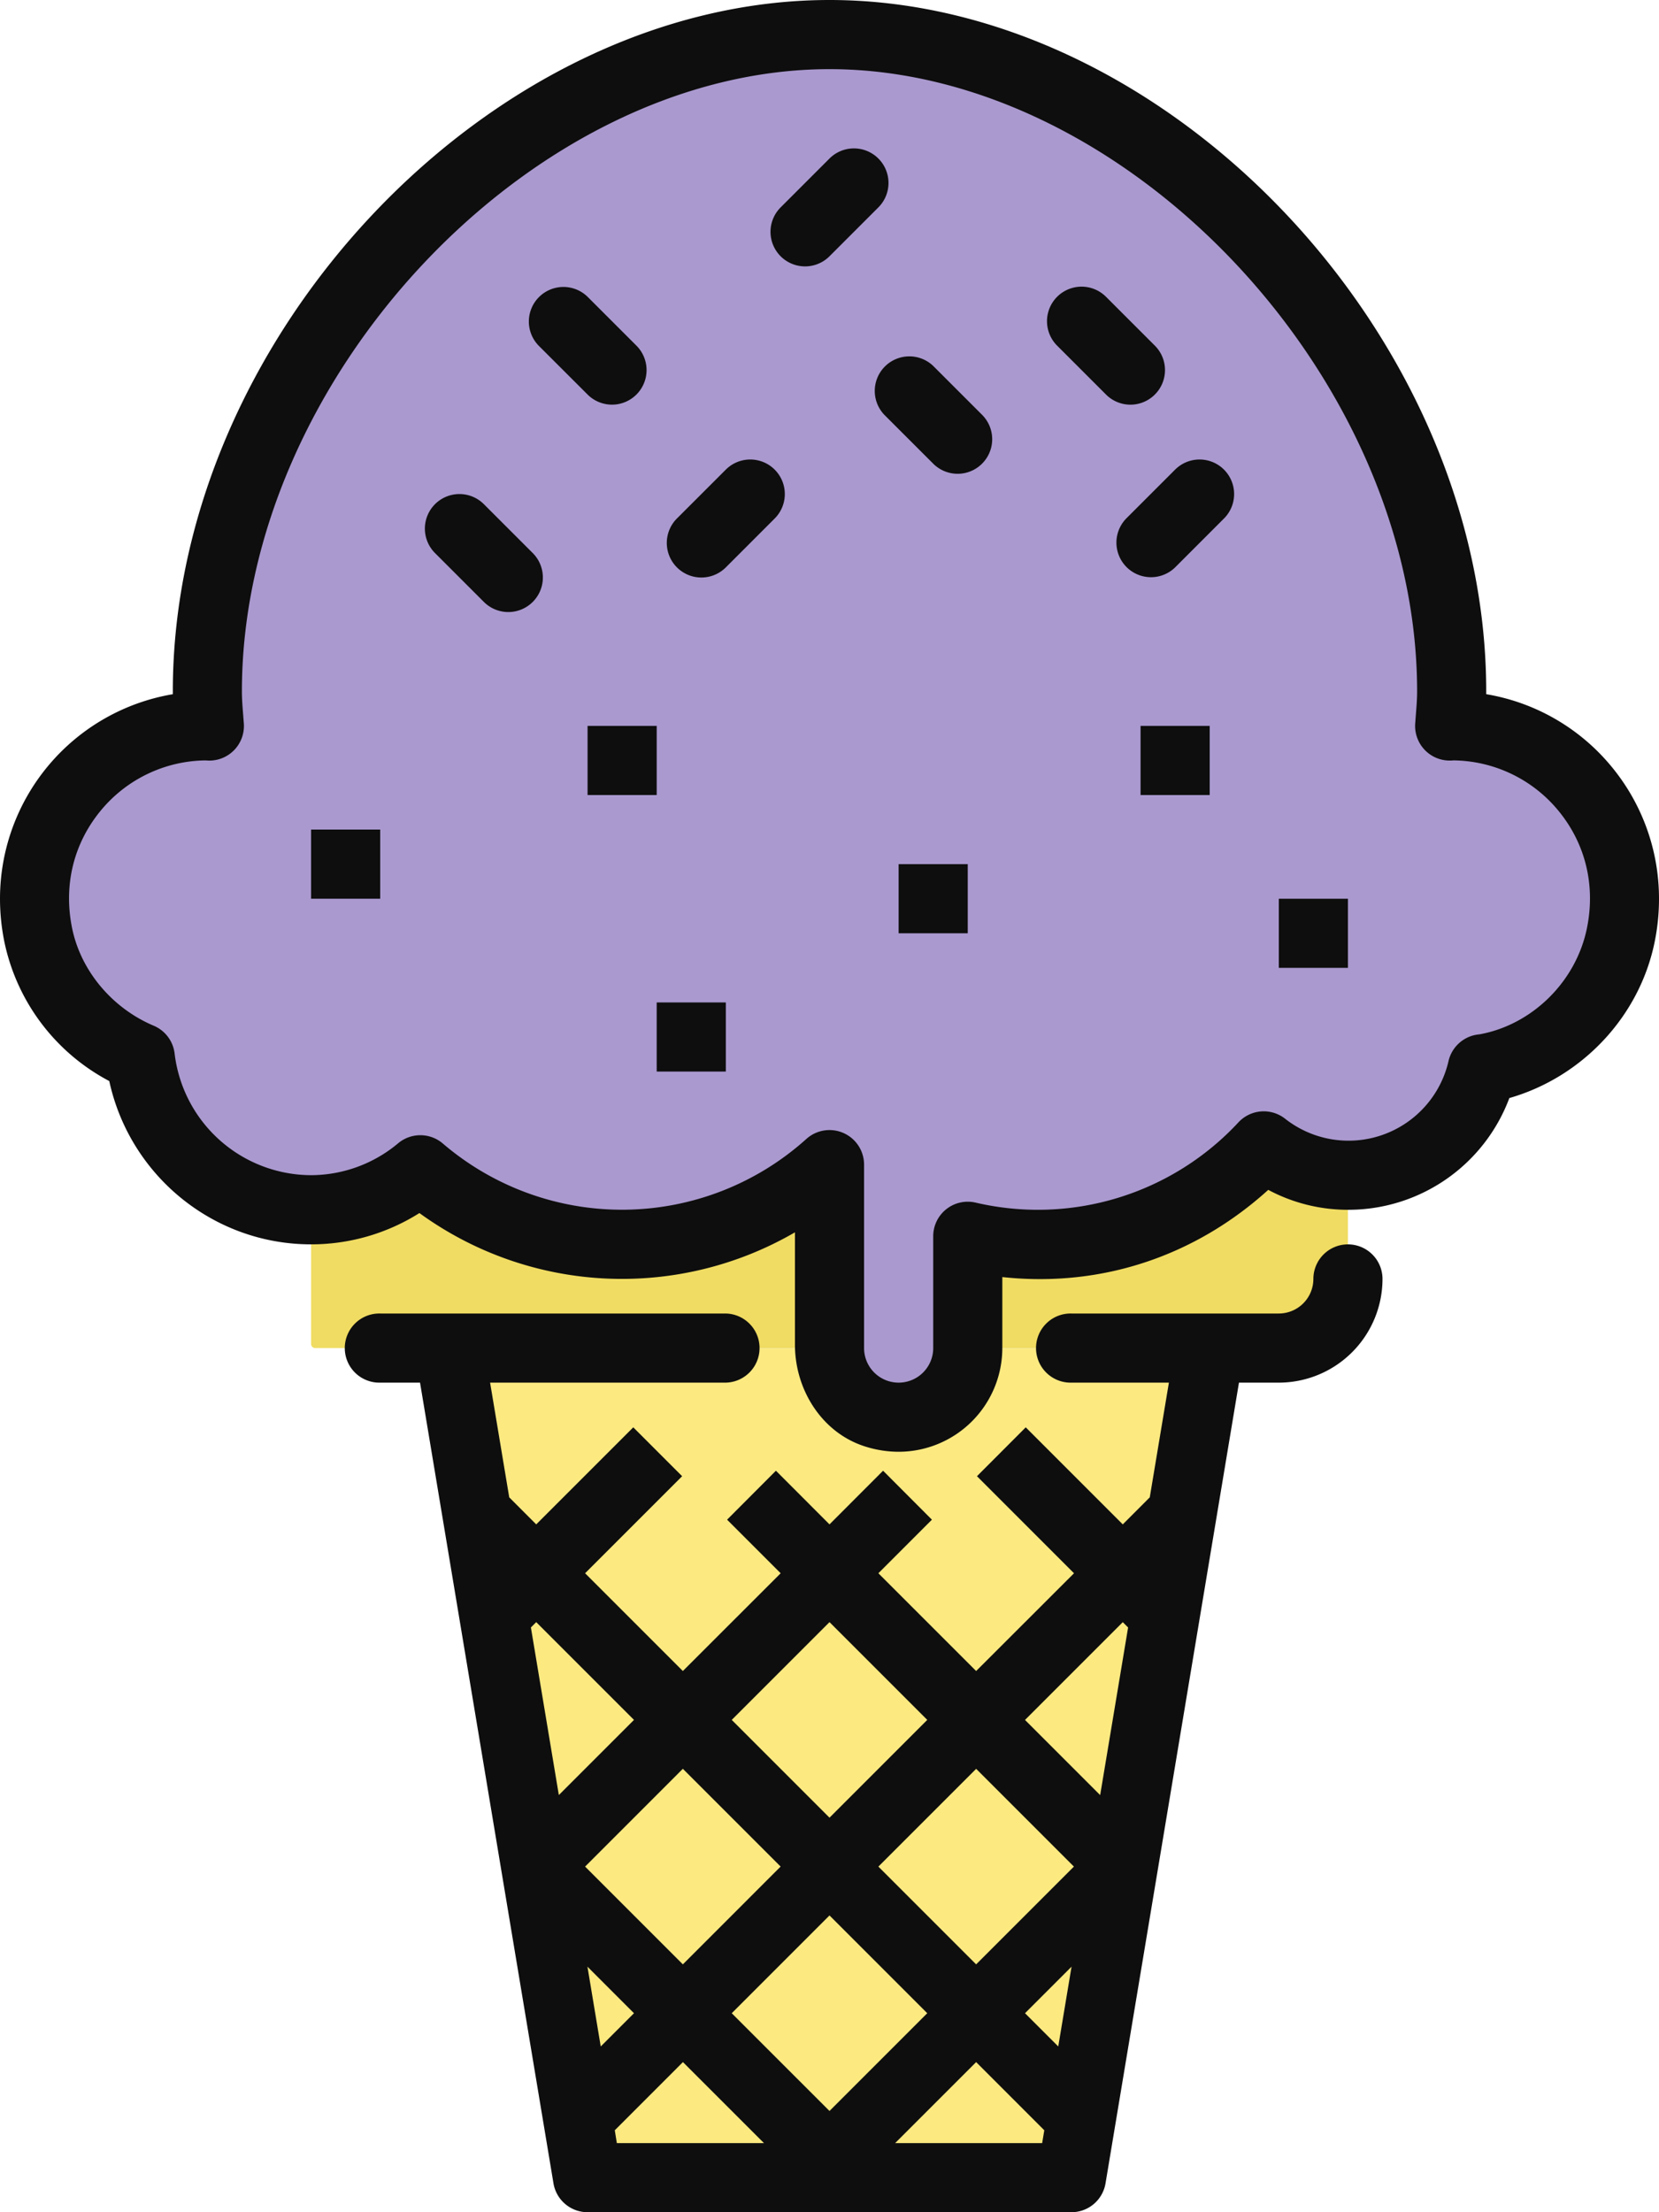 <svg xmlns="http://www.w3.org/2000/svg" width="810" height="1080" viewBox="0 0 810 1080"><g id="Слой_2" data-name="Слой 2"><g id="sweets08_411105436"><g id="sweets08_411105436-2" data-name="sweets08_411105436"><path d="M151.88 489.38H658.13a0 0 0 0 1 0 0V656.13a2 2 0 0 1-2 2H153.88a2 2 0 0 1-2-2V489.38a0 0 0 0 1 0 0z" fill="#f0dc62"/><path d="M286.88 1063.13 219.38 658.13H590.63L523.13 1063.13H286.88z" fill="#bdccd4"/><path d="M286.88 1063.13 219.38 658.13H590.63L523.13 1063.13H286.88z" fill="#fcea81"/><path d="M708.75 354.38c-.34.0-.65.09-1 .09.39-5.61 1-11.09 1-17C708.75 179.06 563.44 16.88 405 16.88S101.25 179.06 101.25 337.5c0 5.88.6 11.36 1 17-.34.0-.65-.09-1-.09-52.4.0-93.64 47.76-82.56 102.13 5.5 27 24.85 49.28 49.83 59.83 5 41.78 40.21 74.28 83.36 74.28a83.6 83.6.0 0 0 53.36-19.51A151.37 151.37.0 0 0 405 568.6v89.52a33.75 33.75.0 1 0 67.5.0V603.54A150.34 150.34.0 0 0 617 559.42a67 67 0 0 0 106.66-37.63c.21.0.41.0.61-.08 33.12-6 60.33-32.23 67-65.2C802.39 402.14 761.15 354.38 708.75 354.38z" fill="#aa99cf"/><path d="M658.13 607.5a16.88 16.88.0 0 0-16.88 16.88 16.89 16.89.0 0 1-16.87 16.87H523.13a16.88 16.88.0 1 0 0 33.75h47.58l-9.34 56L548.19 744.2l-47.38-47.38L477 720.68l47.38 47.38L476.6 815.79l-47.74-47.73L455 741.9 431.16 718 405 744.2 378.84 718 355 741.9l26.16 26.16L333.4 815.79l-47.73-47.73 47.38-47.38-23.86-23.86L261.81 744.2 248.63 731l-9.34-56H354.38a16.88 16.88.0 0 0 0-33.75H185.63a16.88 16.88.0 1 0 0 33.75h19.45l65.15 390.9a16.88 16.88.0 0 0 16.65 14.1H523.13a16.88 16.88.0 0 0 16.64-14.1L604.92 675h19.46A50.68 50.68.0 0 0 675 624.38 16.87 16.87.0 0 0 658.13 607.5zM405 791.92l47.73 47.73L405 887.39l-47.73-47.74zM272.85 876.34l-13.64-81.82 2.6-2.6 47.73 47.73zm60.55-12.82 47.74 47.73L333.4 959l-47.73-47.73zm-46.58 96.6 22.72 22.73-16.23 16.23zm14.35 86.13-1-6.26 33.27-33.28L373 1046.25zm56.1-63.4L405 935.11l47.73 47.74L405 1030.58zm151.56 63.4H437.05l39.55-39.54L509.87 1040zm7.86-47.17-16.23-16.23 22.72-22.73zM476.6 959l-47.74-47.73 47.74-47.73 47.73 47.73zm60.55-82.64-36.69-36.69 47.73-47.73 2.6 2.6z" fill="#0e0e0e"/><path d="M787.22 374.75a100.86 100.86.0 0 0-61.58-35.85c0-.47.0-.94.0-1.41C725.65 164 569.82.0 405 0S84.38 164 84.38 337.49c0 .47.0.95.0 1.42A101.28 101.28.0 0 0 0 438.75a105.52 105.52.0 0 0 2.15 21.13 99.87 99.87.0 0 0 51.2 67.89c10 46.06 50.79 79.72 98.53 79.72a99 99 0 0 0 52.9-15.28 168.19 168.19.0 0 0 183.35 9.41V656.5c0 22 13.2 43 34.2 49.65a54.26 54.26.0 0 0 16.43 2.6 50.68 50.68.0 0 0 50.62-50.62V623.46c49.15 5.3 94.75-10.75 129.84-42.57a82.47 82.47.0 0 0 38.92 9.73 83.91 83.91.0 0 0 78.79-54.55c35.59-10.22 63.52-39.78 70.94-76.19A104.76 104.76.0 0 0 810 438.75 101.09 101.09.0 0 0 787.22 374.75zm-12.41 78.39c-5.35 26.25-26.86 47.14-52.33 51.8-.6.06-1.52.19-2.1.3a16.91 16.91.0 0 0-13.12 12.66 50.09 50.09.0 0 1-79.9 28.19 16.86 16.86.0 0 0-22.65 1.79A133.63 133.63.0 0 1 476.28 587.1a16.86 16.86.0 0 0-20.64 16.44v54.58a16.88 16.88.0 0 1-33.76.0V568.6A16.88 16.88.0 0 0 393.74 556a134.53 134.53.0 0 1-177.55 2.25 16.87 16.87.0 0 0-21.69-.19 66.52 66.52.0 0 1-42.64 15.66 67.33 67.33.0 0 1-66.61-59.43 16.88 16.88.0 0 0-10.19-13.53c-20.34-8.59-35.62-26.85-39.86-47.65s.64-41 13.72-57.05a67.24 67.24.0 0 1 51.53-24.83c.63.05 1.29.09 1.77.09a16.89 16.89.0 0 0 16.84-18l-.35-4.56c-.29-3.68-.6-7.37-.6-11.25.0-153.29 142.1-303.75 286.9-303.75S691.9 184.21 691.9 337.5c0 3.88-.31 7.57-.6 11.25l-.34 4.56a16.89 16.89.0 0 0 16.83 18c.48.0 1.13.0 1.76-.09a67.28 67.28.0 0 1 51.55 24.83C774.18 412.1 779.05 432.36 774.81 453.14z" fill="#0e0e0e"/><path d="M286.88 192.61a16.87 16.87.0 0 0 23.86-23.86l-23.86-23.86A16.88 16.88.0 0 0 263 168.75z" fill="#0e0e0e"/><path d="M236.25 246.14A16.87 16.87.0 0 0 212.39 270l23.86 23.86A16.87 16.87.0 0 0 260.11 270z" fill="#0e0e0e"/><path d="M455.63 178.64a16.88 16.88.0 0 0-23.87 23.86l23.87 23.86a16.87 16.87.0 0 0 23.86-23.86z" fill="#0e0e0e"/><path d="M563.86 192.61a16.87 16.87.0 0 0 0-23.86L540 144.89a16.87 16.87.0 1 0-23.86 23.86L540 192.61a16.85 16.85.0 0 0 23.86.0z" fill="#0e0e0e"/><path d="M354.38 229.26l-23.87 23.86A16.88 16.88.0 0 0 354.38 277l23.86-23.87a16.87 16.87.0 0 0-23.86-23.86z" fill="#0e0e0e"/><path d="M428.86 77.39a16.87 16.87.0 0 0-23.86.0l-23.86 23.86A16.87 16.87.0 1 0 405 125.11l23.86-23.86a16.87 16.87.0 0 0 0-23.86z" fill="#0e0e0e"/><path d="M573.75 229.26l-23.86 23.86A16.88 16.88.0 0 0 573.75 277l23.86-23.87a16.87 16.87.0 1 0-23.86-23.86z" fill="#0e0e0e"/><path d="M286.88 354.38h33.75v33.75H286.88z" fill="#0e0e0e"/><path d="M320.63 489.38h33.75v33.75H320.63z" fill="#0e0e0e"/><path d="M556.88 354.38h33.75v33.75H556.88z" fill="#0e0e0e"/><path d="M438.75 421.88h33.75v33.75H438.75z" fill="#0e0e0e"/><path d="M624.38 438.75h33.75v33.75H624.38z" fill="#0e0e0e"/><path d="M151.88 405h33.75v33.75H151.88z" fill="#0e0e0e"/></g></g></g></svg>